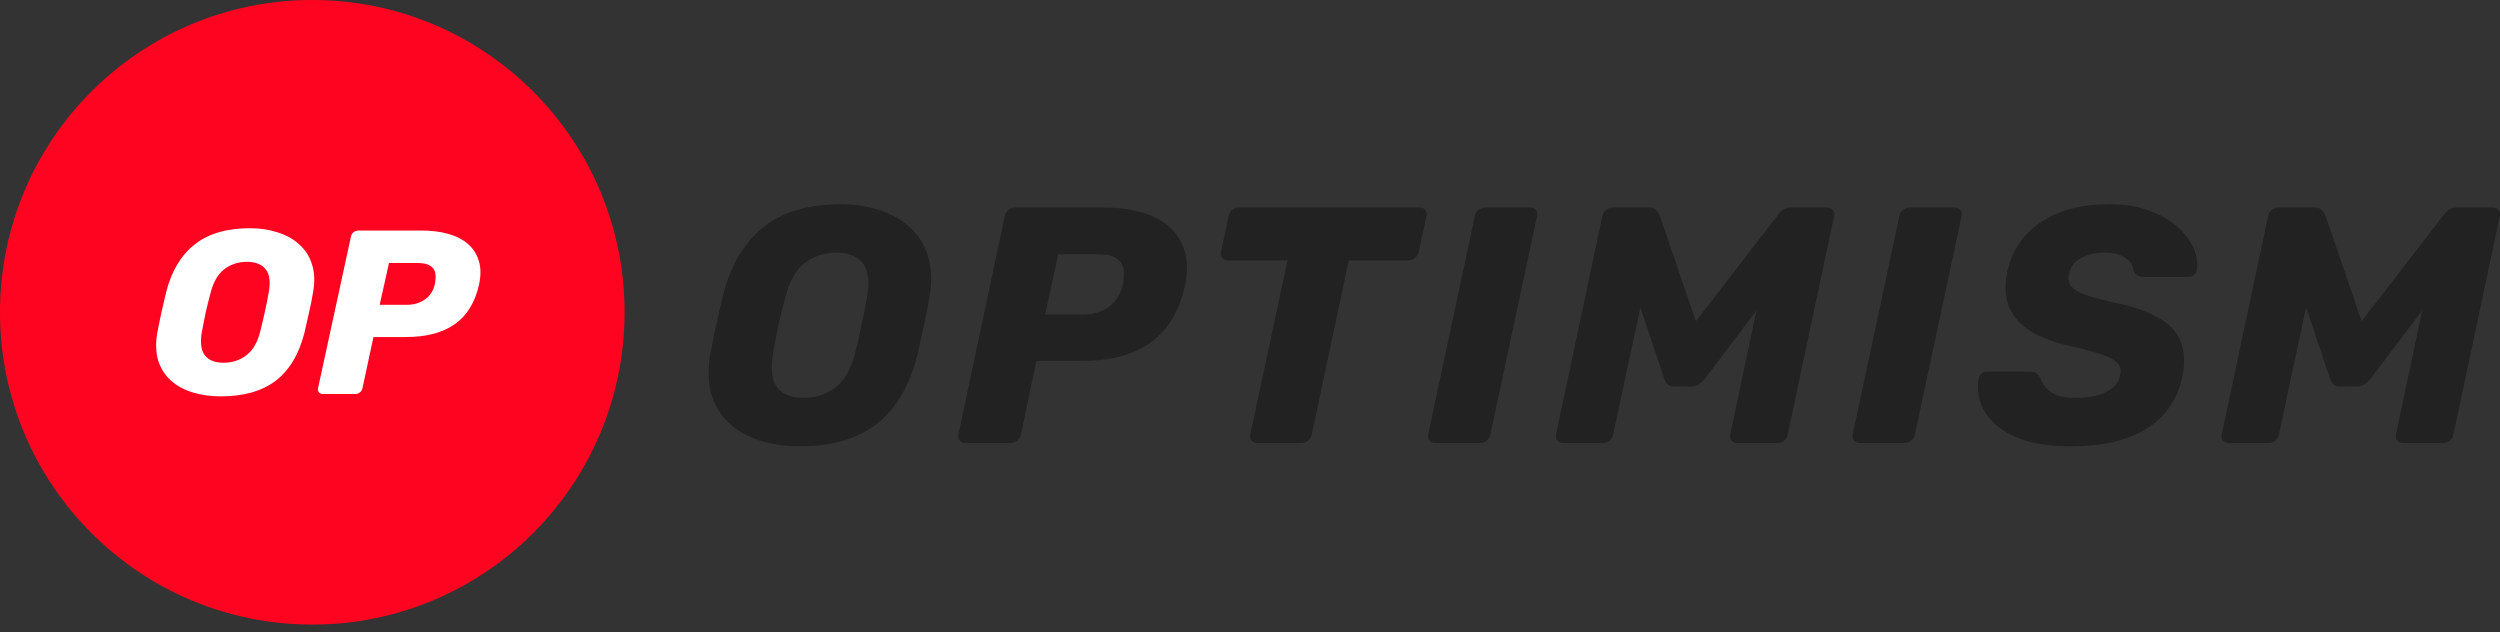 <svg width="170" height="43" viewBox="0 0 170 43" fill="none" xmlns="http://www.w3.org/2000/svg">
<rect x="0" y="0" width="170" height="43" fill="#333333" stroke="none"/>
<path d="M54.355 30.351C53.395 30.351 52.503 30.221 51.679 29.962C50.856 29.703 50.163 29.314 49.598 28.795C49.034 28.277 48.63 27.629 48.386 26.852C48.158 26.074 48.127 25.167 48.295 24.13C48.417 23.474 48.547 22.819 48.684 22.163C48.836 21.508 48.989 20.844 49.141 20.174C49.644 18.116 50.551 16.553 51.862 15.486C53.174 14.418 54.942 13.885 57.168 13.885C58.129 13.885 59.013 14.022 59.821 14.296C60.644 14.555 61.338 14.952 61.902 15.486C62.481 16.019 62.885 16.675 63.114 17.452C63.358 18.23 63.389 19.137 63.206 20.174C63.099 20.844 62.969 21.508 62.817 22.163C62.68 22.819 62.535 23.474 62.382 24.13C61.864 26.219 60.949 27.782 59.638 28.818C58.327 29.84 56.566 30.351 54.355 30.351ZM54.653 27.057C55.476 27.057 56.2 26.813 56.825 26.326C57.45 25.838 57.892 25.06 58.151 23.993C58.319 23.322 58.464 22.689 58.586 22.095C58.723 21.5 58.845 20.883 58.952 20.242C59.15 19.175 59.059 18.397 58.678 17.91C58.296 17.422 57.694 17.178 56.871 17.178C56.047 17.178 55.323 17.422 54.698 17.91C54.088 18.397 53.654 19.175 53.395 20.242C53.227 20.883 53.075 21.5 52.937 22.095C52.815 22.689 52.693 23.322 52.571 23.993C52.389 25.06 52.48 25.838 52.846 26.326C53.212 26.813 53.814 27.057 54.653 27.057ZM65.628 30.122C65.475 30.122 65.353 30.069 65.262 29.962C65.17 29.855 65.14 29.718 65.17 29.55L68.326 14.685C68.357 14.518 68.441 14.38 68.578 14.274C68.715 14.166 68.86 14.114 69.012 14.114H75.096C76.026 14.114 76.864 14.22 77.611 14.434C78.373 14.647 79.006 14.975 79.509 15.417C80.012 15.859 80.363 16.416 80.561 17.086C80.76 17.742 80.767 18.512 80.584 19.396C80.203 21.15 79.425 22.445 78.251 23.284C77.093 24.123 75.53 24.542 73.563 24.542H70.476L69.424 29.55C69.394 29.718 69.31 29.855 69.172 29.962C69.05 30.069 68.906 30.122 68.738 30.122H65.628ZM71.071 21.386H73.701C74.326 21.386 74.882 21.218 75.37 20.883C75.873 20.547 76.201 20.037 76.353 19.351C76.43 18.954 76.445 18.603 76.399 18.299C76.353 17.994 76.193 17.75 75.919 17.567C75.66 17.384 75.256 17.292 74.707 17.292H71.963L71.071 21.386ZM85.496 30.122C85.328 30.122 85.199 30.069 85.107 29.962C85.016 29.855 84.985 29.718 85.016 29.55L87.554 17.704H83.484C83.331 17.704 83.209 17.651 83.118 17.544C83.026 17.422 82.996 17.285 83.026 17.132L83.552 14.685C83.583 14.518 83.659 14.38 83.781 14.274C83.918 14.166 84.07 14.114 84.238 14.114H96.541C96.71 14.114 96.831 14.166 96.907 14.274C96.999 14.38 97.03 14.518 96.999 14.685L96.473 17.132C96.442 17.285 96.358 17.422 96.221 17.544C96.1 17.651 95.955 17.704 95.787 17.704H91.716L89.2 29.55C89.17 29.718 89.086 29.855 88.949 29.962C88.827 30.069 88.682 30.122 88.515 30.122H85.496ZM97.593 30.122C97.425 30.122 97.295 30.069 97.204 29.962C97.112 29.855 97.082 29.718 97.112 29.55L100.291 14.685C100.321 14.518 100.405 14.38 100.543 14.274C100.68 14.166 100.824 14.114 100.977 14.114H104.064C104.217 14.114 104.339 14.166 104.43 14.274C104.522 14.38 104.552 14.518 104.522 14.685L101.343 29.55C101.313 29.718 101.229 29.855 101.091 29.962C100.97 30.069 100.833 30.122 100.68 30.122H97.593ZM106.288 30.122C106.12 30.122 105.99 30.069 105.899 29.962C105.807 29.855 105.777 29.718 105.807 29.55L108.963 14.685C108.994 14.518 109.078 14.38 109.215 14.274C109.352 14.166 109.505 14.114 109.672 14.114H112.142C112.386 14.114 112.554 14.182 112.645 14.319C112.752 14.441 112.821 14.541 112.851 14.617L115.321 21.843L120.901 14.617C120.947 14.541 121.038 14.441 121.175 14.319C121.328 14.182 121.527 14.114 121.77 14.114H124.24C124.408 14.114 124.537 14.166 124.629 14.274C124.72 14.38 124.751 14.518 124.72 14.685L121.564 29.55C121.534 29.718 121.45 29.855 121.313 29.962C121.175 30.069 121.024 30.122 120.855 30.122H118.111C117.959 30.122 117.837 30.069 117.745 29.962C117.654 29.855 117.623 29.718 117.654 29.55L119.437 21.111L115.938 25.754C115.832 25.875 115.702 25.998 115.55 26.12C115.412 26.227 115.238 26.28 115.024 26.28H113.834C113.621 26.28 113.469 26.227 113.377 26.12C113.286 26.013 113.217 25.891 113.171 25.754L111.548 20.906L109.695 29.55C109.665 29.718 109.581 29.855 109.444 29.962C109.322 30.069 109.185 30.122 109.032 30.122H106.288ZM126.461 30.122C126.293 30.122 126.164 30.069 126.073 29.962C125.981 29.855 125.95 29.718 125.981 29.55L129.16 14.685C129.19 14.518 129.274 14.38 129.412 14.274C129.549 14.166 129.693 14.114 129.846 14.114H132.933C133.085 14.114 133.208 14.166 133.299 14.274C133.391 14.38 133.421 14.518 133.391 14.685L130.212 29.55C130.181 29.718 130.098 29.855 129.96 29.962C129.838 30.069 129.701 30.122 129.549 30.122H126.461ZM140.805 30.351C139.28 30.351 138.031 30.137 137.055 29.71C136.094 29.283 135.401 28.72 134.974 28.018C134.562 27.302 134.417 26.547 134.539 25.754C134.569 25.632 134.631 25.525 134.722 25.434C134.829 25.327 134.951 25.274 135.088 25.274H138.015C138.228 25.274 138.381 25.312 138.473 25.388C138.564 25.464 138.656 25.564 138.747 25.685C138.808 25.914 138.93 26.135 139.113 26.348C139.296 26.562 139.547 26.737 139.868 26.874C140.203 26.996 140.615 27.057 141.103 27.057C141.987 27.057 142.696 26.92 143.229 26.646C143.763 26.371 144.076 25.998 144.167 25.525C144.259 25.189 144.197 24.915 143.984 24.702C143.786 24.473 143.428 24.275 142.909 24.107C142.406 23.924 141.727 23.741 140.874 23.558C139.761 23.314 138.846 22.979 138.13 22.552C137.413 22.11 136.91 21.553 136.62 20.883C136.346 20.197 136.307 19.381 136.506 18.436C136.811 17.033 137.565 15.928 138.77 15.12C139.975 14.296 141.537 13.885 143.458 13.885C144.449 13.885 145.326 14.022 146.088 14.296C146.866 14.571 147.513 14.937 148.032 15.394C148.551 15.851 148.924 16.339 149.153 16.858C149.381 17.361 149.457 17.857 149.381 18.344C149.366 18.466 149.305 18.58 149.198 18.687C149.091 18.779 148.97 18.825 148.832 18.825H145.768C145.615 18.825 145.478 18.794 145.356 18.733C145.249 18.672 145.158 18.573 145.082 18.436C145.082 18.1 144.906 17.811 144.556 17.567C144.205 17.308 143.74 17.178 143.161 17.178C142.505 17.178 141.956 17.3 141.514 17.544C141.072 17.773 140.798 18.131 140.691 18.619C140.615 18.923 140.653 19.19 140.805 19.419C140.973 19.648 141.278 19.846 141.72 20.014C142.177 20.181 142.802 20.357 143.595 20.54C144.937 20.799 145.989 21.15 146.751 21.592C147.513 22.019 148.025 22.559 148.283 23.215C148.558 23.871 148.596 24.672 148.398 25.617C148.062 27.172 147.247 28.354 145.951 29.161C144.67 29.954 142.955 30.351 140.805 30.351ZM151.556 30.122C151.389 30.122 151.259 30.069 151.167 29.962C151.076 29.855 151.046 29.718 151.076 29.55L154.232 14.685C154.262 14.518 154.346 14.38 154.483 14.274C154.621 14.166 154.773 14.114 154.941 14.114H157.411C157.655 14.114 157.822 14.182 157.914 14.319C158.021 14.441 158.089 14.541 158.12 14.617L160.59 21.843L166.17 14.617C166.215 14.541 166.307 14.441 166.444 14.319C166.597 14.182 166.794 14.114 167.039 14.114H169.508C169.676 14.114 169.806 14.166 169.897 14.274C169.989 14.38 170.019 14.518 169.989 14.685L166.833 29.55C166.803 29.718 166.718 29.855 166.581 29.962C166.444 30.069 166.291 30.122 166.124 30.122H163.38C163.227 30.122 163.105 30.069 163.014 29.962C162.922 29.855 162.892 29.718 162.922 29.55L164.706 21.111L161.207 25.754C161.1 25.875 160.971 25.998 160.818 26.12C160.681 26.227 160.505 26.28 160.292 26.28H159.103C158.89 26.28 158.737 26.227 158.646 26.12C158.554 26.013 158.486 25.891 158.44 25.754L156.816 20.906L154.964 29.55C154.933 29.718 154.849 29.855 154.712 29.962C154.59 30.069 154.453 30.122 154.3 30.122H151.556Z" fill="#222222"/>
<path d="M21.236 42.471C32.964 42.471 42.471 32.964 42.471 21.236C42.471 9.508 32.964 0 21.236 0C9.508 0 0 9.508 0 21.236C0 32.964 9.508 42.471 21.236 42.471Z" fill="#FF0420"/>
<path d="M14.999 26.953C14.316 26.953 13.683 26.863 13.098 26.683C12.513 26.503 12.02 26.233 11.62 25.873C11.219 25.513 10.932 25.063 10.758 24.523C10.596 23.983 10.574 23.353 10.693 22.633C10.78 22.178 10.872 21.723 10.97 21.267C11.078 20.812 11.186 20.352 11.294 19.886C11.652 18.456 12.296 17.371 13.228 16.63C14.159 15.889 15.416 15.518 16.997 15.518C17.68 15.518 18.308 15.614 18.882 15.804C19.467 15.984 19.96 16.259 20.36 16.63C20.772 17.001 21.059 17.456 21.221 17.996C21.395 18.536 21.416 19.166 21.286 19.886C21.211 20.352 21.118 20.812 21.01 21.267C20.913 21.723 20.81 22.178 20.701 22.633C20.333 24.084 19.683 25.169 18.752 25.889C17.82 26.598 16.569 26.953 14.999 26.953ZM15.21 24.666C15.795 24.666 16.309 24.497 16.753 24.158C17.198 23.819 17.512 23.279 17.696 22.538C17.815 22.072 17.918 21.633 18.005 21.22C18.102 20.807 18.189 20.378 18.264 19.933C18.405 19.192 18.34 18.652 18.07 18.313C17.799 17.974 17.371 17.805 16.786 17.805C16.201 17.805 15.687 17.974 15.242 18.313C14.809 18.652 14.501 19.192 14.316 19.933C14.197 20.378 14.089 20.807 13.992 21.22C13.905 21.633 13.818 22.072 13.732 22.538C13.602 23.279 13.667 23.819 13.927 24.158C14.187 24.497 14.614 24.666 15.21 24.666ZM21.951 26.794C21.843 26.794 21.756 26.757 21.691 26.683C21.626 26.609 21.604 26.514 21.626 26.397L23.868 16.074C23.89 15.958 23.95 15.862 24.047 15.788C24.145 15.714 24.247 15.677 24.356 15.677H28.677C29.338 15.677 29.933 15.751 30.465 15.899C31.006 16.048 31.456 16.275 31.813 16.582C32.17 16.89 32.419 17.276 32.56 17.742C32.701 18.197 32.707 18.732 32.577 19.346C32.306 20.563 31.753 21.463 30.919 22.046C30.096 22.628 28.986 22.919 27.589 22.919H25.395L24.648 26.397C24.626 26.514 24.567 26.609 24.469 26.683C24.383 26.757 24.28 26.794 24.161 26.794H21.951ZM25.818 20.727H27.686C28.13 20.727 28.526 20.611 28.872 20.378C29.23 20.145 29.462 19.79 29.571 19.314C29.625 19.038 29.636 18.795 29.603 18.583C29.571 18.372 29.457 18.202 29.262 18.075C29.078 17.948 28.791 17.885 28.401 17.885H26.452L25.818 20.727Z" fill="white"/>
</svg>
